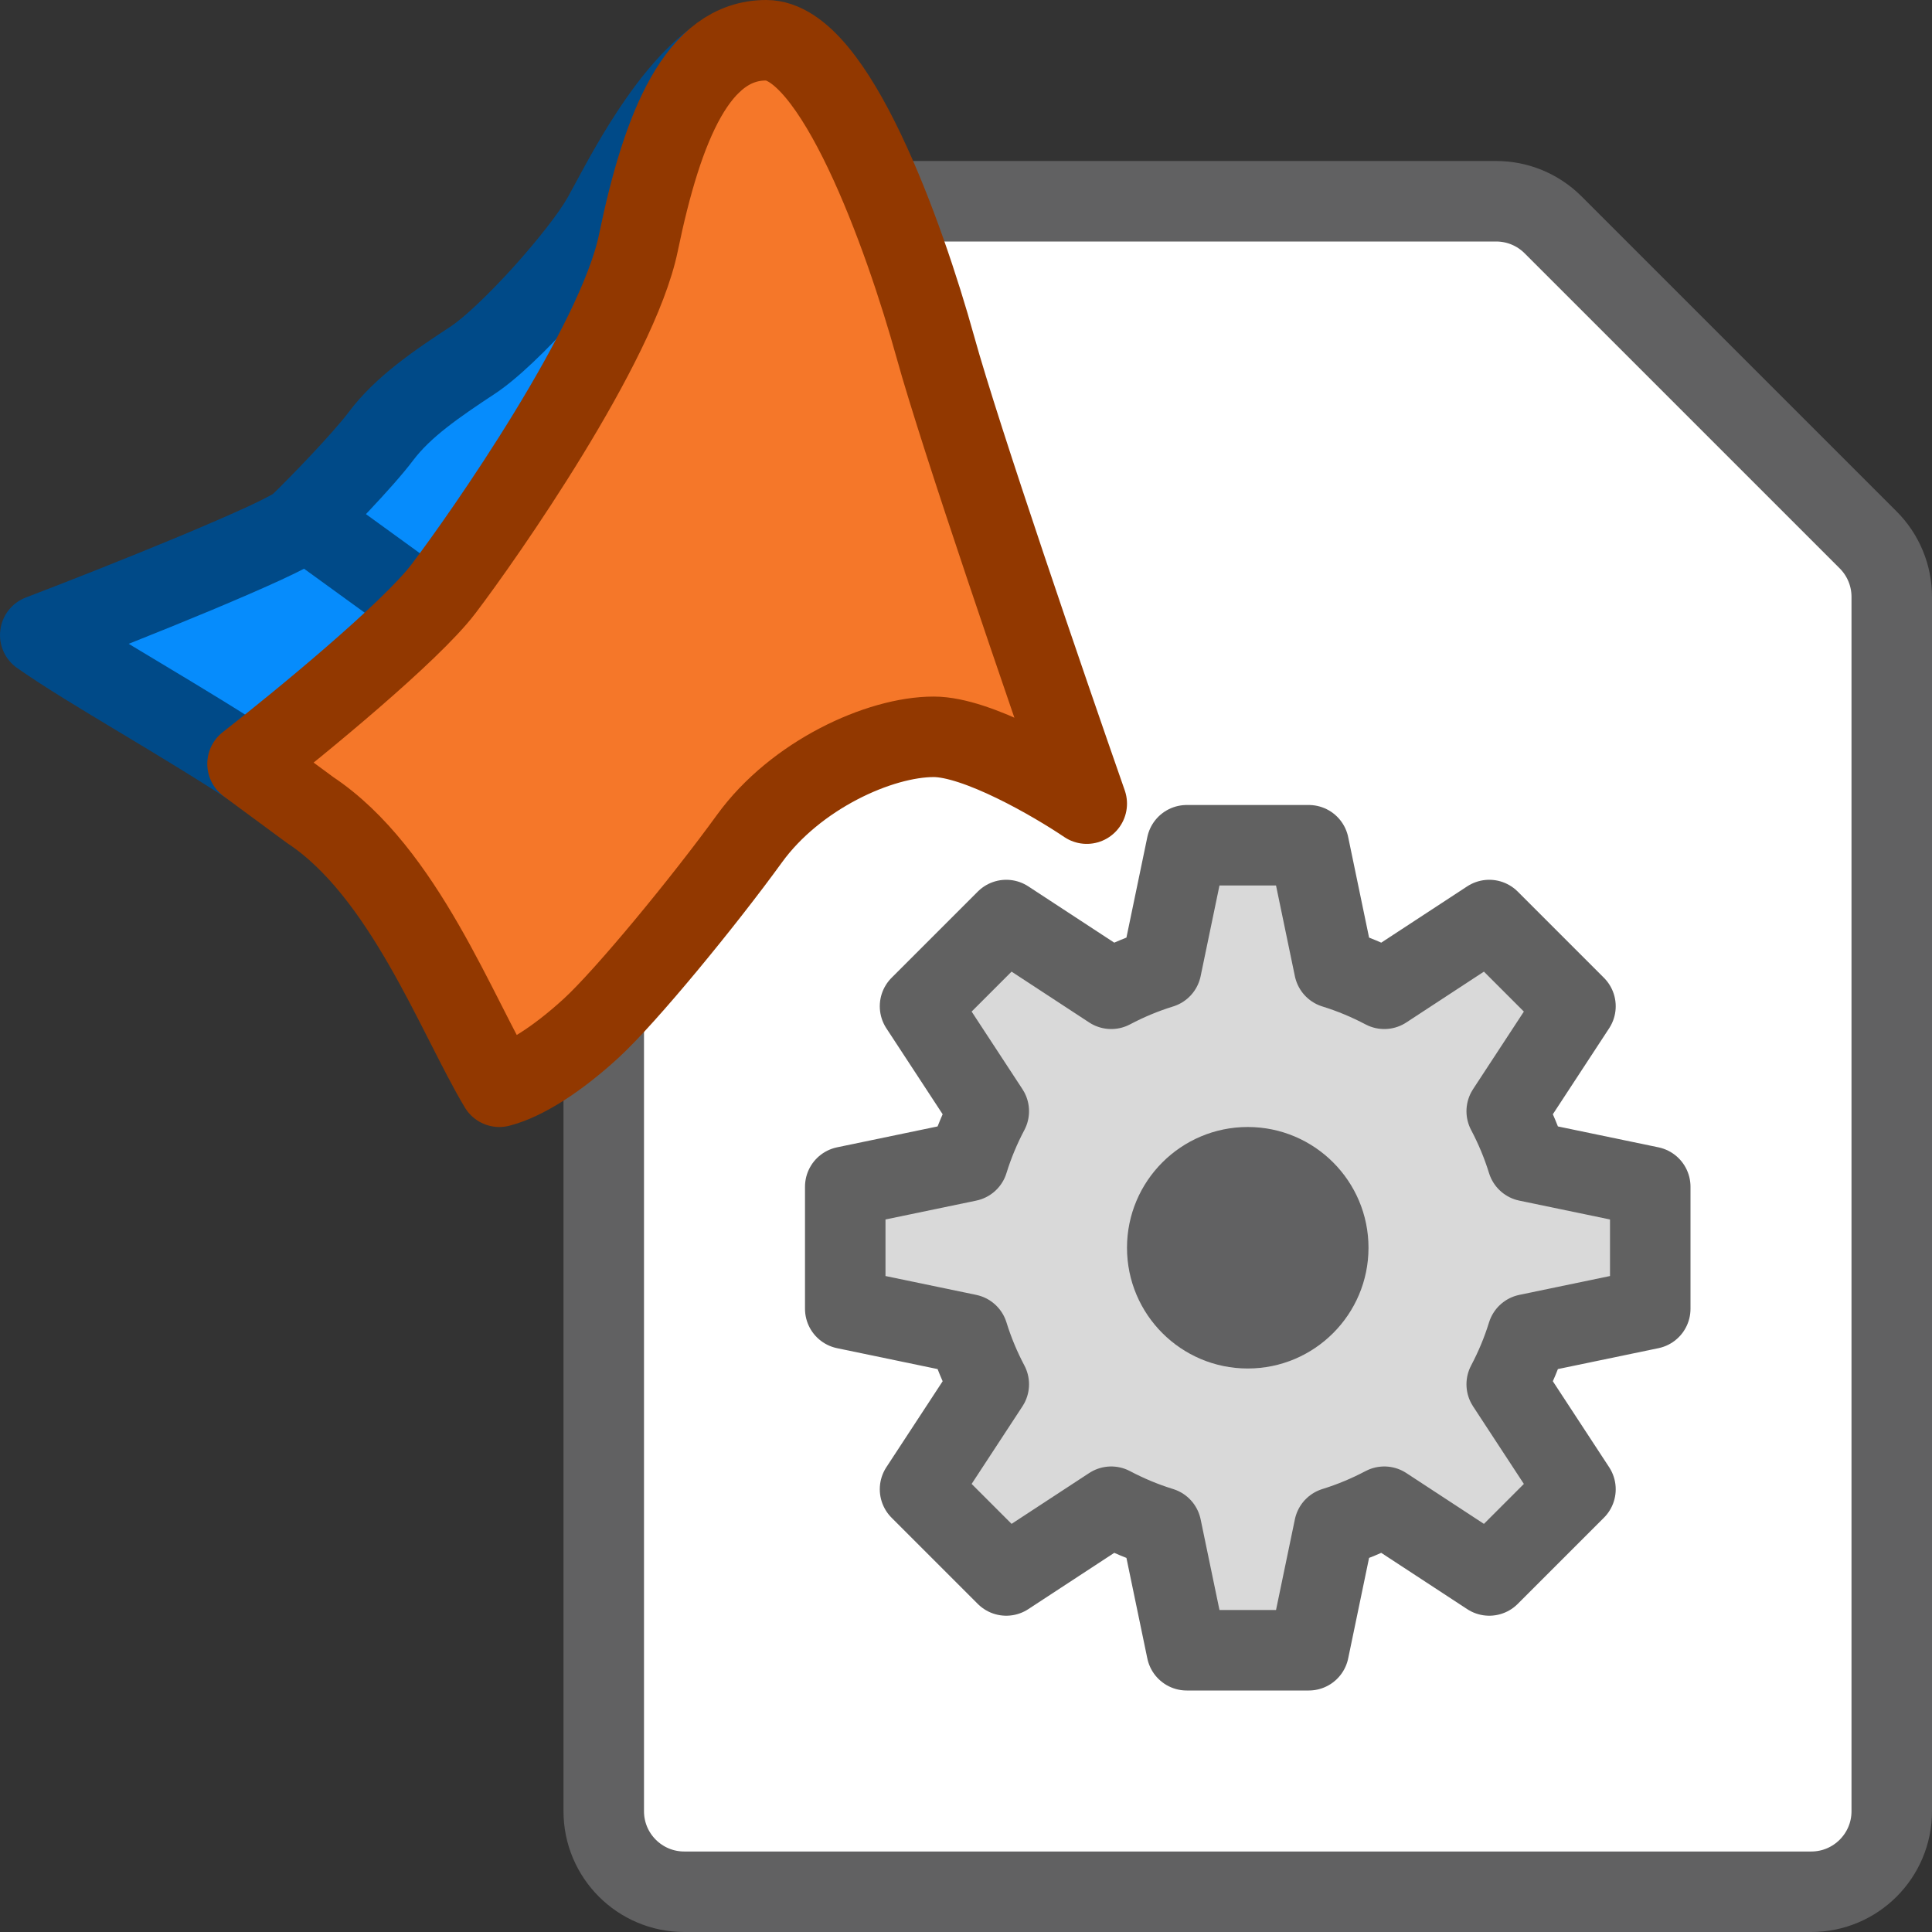 <svg width="24" height="24" viewBox="0 0 24 24" fill="none" xmlns="http://www.w3.org/2000/svg">
<rect x="0" y="0" width="24" height="24" fill="#333333" stroke="none"/>
<path d="M7.5 3.5L7.5 22.5C7.5 23.052 7.948 23.5 8.5 23.5L22.5 23.5C23.052 23.5 23.5 23.052 23.5 22.5L23.5 7.414C23.5 7.149 23.395 6.895 23.207 6.707L19.293 2.793C19.105 2.605 18.851 2.5 18.586 2.5L8.5 2.5C7.948 2.5 7.5 2.948 7.5 3.5Z" fill="#FFFFFF" stroke="#616162"/>
<path fill-rule="evenodd" clip-rule="evenodd" d="M17.196 12.283C16.999 12.179 16.792 12.092 16.575 12.025L16.258 10.5H14.742L14.425 12.025C14.208 12.092 14.001 12.179 13.804 12.283L12.5 11.429L11.429 12.5L12.283 13.804C12.179 14.001 12.092 14.208 12.025 14.425L10.5 14.742V16.258L12.025 16.575C12.092 16.792 12.179 16.999 12.283 17.196L11.429 18.5L12.5 19.571L13.804 18.717C14.001 18.821 14.208 18.908 14.425 18.975L14.742 20.5H16.258L16.575 18.975C16.792 18.908 16.999 18.821 17.196 18.717L18.5 19.571L19.571 18.5L18.717 17.196C18.821 16.999 18.908 16.792 18.975 16.575L20.5 16.258V14.742L18.975 14.425C18.908 14.208 18.821 14.001 18.717 13.804L19.571 12.5L18.5 11.429L17.196 12.283Z" fill="#D9D9D9" stroke="#616161" stroke-linejoin="round"/>
<path d="M17 15.5C17 16.328 16.328 17 15.5 17C14.672 17 14 16.328 14 15.5C14 14.672 14.672 14 15.5 14C16.328 14 17 14.672 17 15.5Z" fill="#616162"/>
<path fill-rule="evenodd" clip-rule="evenodd" d="M8.966 1.326C8.722 1.607 8.499 2.123 8.36 3.08C8.304 3.463 8.14 3.896 7.937 4.319C7.732 4.749 7.474 5.199 7.21 5.622C6.681 6.47 6.113 7.238 5.854 7.578C5.618 7.889 5.135 8.335 4.663 8.744C4.359 9.008 4.044 9.269 3.771 9.49C3.882 9.562 3.989 9.633 4.092 9.701C4.762 10.144 5.258 10.855 5.642 11.52C5.836 11.858 6.009 12.197 6.162 12.5L6.17 12.514C6.25 12.672 6.324 12.818 6.394 12.95C6.578 12.845 6.804 12.681 7.055 12.45C7.451 12.085 8.391 10.949 8.96 10.164C9.293 9.704 9.753 9.347 10.216 9.105C10.676 8.866 11.174 8.72 11.6 8.72C11.953 8.72 12.37 8.878 12.715 9.04C12.177 7.478 11.452 5.329 11.203 4.429C11.014 3.747 10.688 2.819 10.323 2.07C10.139 1.694 9.955 1.382 9.784 1.171C9.699 1.065 9.628 0.999 9.575 0.961C9.55 0.944 9.534 0.936 9.527 0.934C9.475 0.937 9.366 0.973 9.194 1.112C9.173 1.13 9.15 1.149 9.128 1.169L9.13 1.172C9.116 1.183 9.101 1.195 9.086 1.207C9.046 1.244 9.006 1.284 8.966 1.326Z" fill="#F57729"/>
<path fill-rule="evenodd" clip-rule="evenodd" d="M3.003 8.995C3.31 8.751 3.712 8.421 4.095 8.089C4.291 7.92 4.474 7.755 4.636 7.604L3.783 6.986C3.781 6.987 3.779 6.988 3.777 6.989C3.694 7.034 3.589 7.085 3.472 7.139C3.237 7.249 2.933 7.38 2.606 7.516C2.23 7.673 1.819 7.839 1.436 7.991C1.746 8.192 2.105 8.422 2.475 8.658C2.65 8.77 2.827 8.883 3.003 8.995ZM4.446 6.396L5.231 6.965C5.505 6.601 6.007 5.913 6.474 5.164C6.728 4.756 6.968 4.336 7.155 3.946C7.188 3.876 7.22 3.808 7.249 3.741C7.191 3.808 7.133 3.874 7.074 3.939C6.758 4.29 6.389 4.652 6.115 4.833C5.654 5.137 5.301 5.383 5.078 5.68C4.932 5.874 4.678 6.153 4.446 6.396Z" fill="#068CFC"/>
<path d="M0.5 7.889L0.322 7.422C0.149 7.488 0.026 7.644 0.004 7.828C-0.019 8.012 0.062 8.193 0.214 8.299L0.5 7.889ZM3.719 6.515L4.067 6.874L4.067 6.874L3.719 6.515ZM4.731 5.419L4.332 5.119L4.332 5.119L4.731 5.419ZM7.491 2.693L7.054 2.449L7.054 2.449L7.491 2.693ZM9.15 1.172C9.367 1.002 9.405 0.688 9.235 0.47C9.065 0.253 8.75 0.215 8.533 0.385L9.15 1.172ZM0.678 8.356C1.21 8.154 1.975 7.852 2.631 7.578C2.958 7.441 3.263 7.309 3.499 7.2C3.617 7.145 3.723 7.094 3.808 7.048C3.872 7.014 3.986 6.952 4.067 6.874L3.372 6.155C3.408 6.121 3.42 6.122 3.337 6.166C3.275 6.199 3.189 6.242 3.079 6.293C2.859 6.394 2.568 6.52 2.246 6.655C1.601 6.924 0.846 7.222 0.322 7.422L0.678 8.356ZM4.067 6.874C4.292 6.656 4.873 6.062 5.131 5.72L4.332 5.119C4.126 5.392 3.596 5.939 3.372 6.155L4.067 6.874ZM5.131 5.72C5.346 5.434 5.688 5.194 6.151 4.889L5.601 4.054C5.164 4.341 4.668 4.671 4.332 5.119L5.131 5.72ZM6.151 4.889C6.433 4.703 6.806 4.335 7.123 3.984C7.443 3.63 7.765 3.225 7.927 2.937L7.054 2.449C6.95 2.635 6.69 2.971 6.381 3.314C6.069 3.659 5.768 3.943 5.601 4.054L6.151 4.889ZM3.551 9.203C3.014 8.848 2.476 8.525 1.998 8.238C1.513 7.947 1.099 7.698 0.786 7.479L0.214 8.299C0.561 8.542 1.009 8.81 1.483 9.095C1.964 9.384 2.483 9.696 2.999 10.037L3.551 9.203ZM3.456 6.832L4.846 7.84L5.433 7.03L4.043 6.022L3.456 6.832ZM7.927 2.937C8.042 2.732 8.203 2.41 8.428 2.052C8.654 1.693 8.903 1.365 9.15 1.172L8.533 0.385C8.146 0.688 7.822 1.137 7.581 1.52C7.339 1.905 7.142 2.293 7.054 2.449L7.927 2.937Z" fill="#004A88"/>
<path d="M11.62 4.313C11.231 2.91 10.362 0.5 9.518 0.5C8.673 0.5 8.234 1.546 7.93 3.018C7.669 4.279 6.019 6.644 5.508 7.316C5.099 7.854 3.716 8.989 3.075 9.489L3.852 10.062C5.017 10.833 5.671 12.611 6.203 13.5C6.509 13.421 6.918 13.164 7.348 12.769C7.777 12.374 8.737 11.208 9.31 10.418C9.882 9.628 10.925 9.153 11.599 9.153C12.139 9.153 13.091 9.707 13.5 9.983C13.003 8.561 11.93 5.435 11.62 4.313Z" stroke="#923800" stroke-linejoin="round"/>
</svg>
